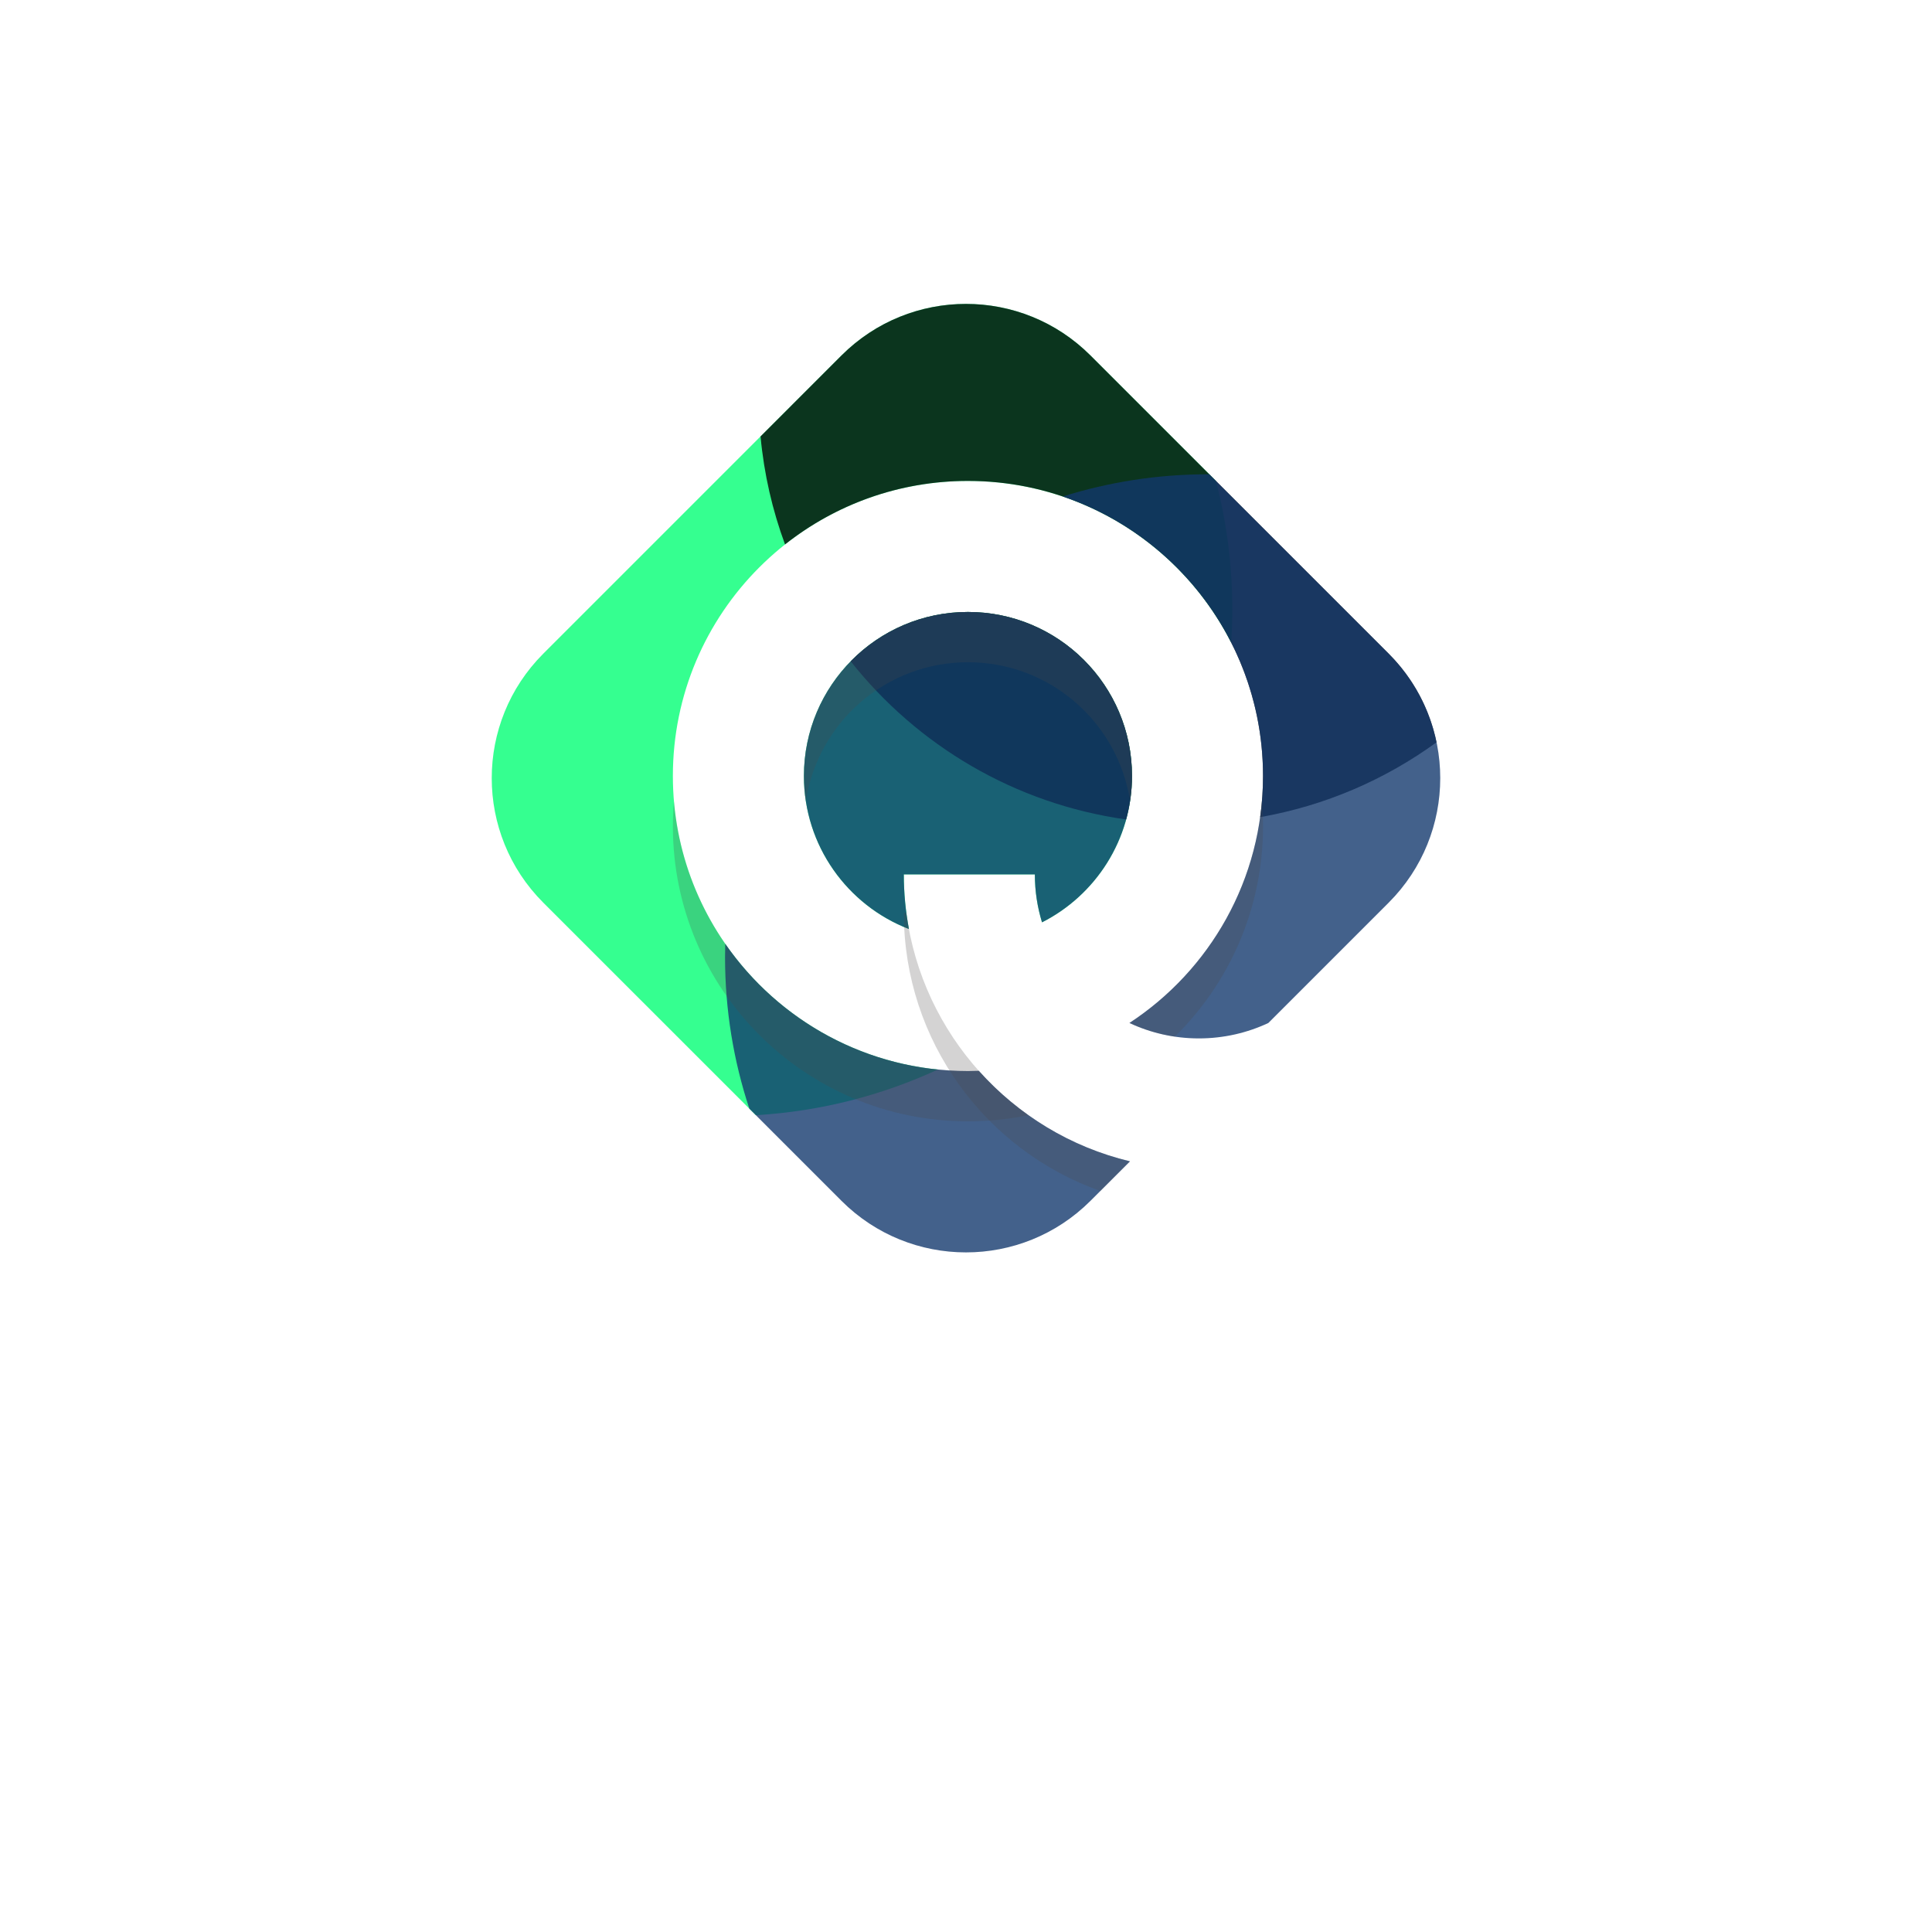 <svg xmlns="http://www.w3.org/2000/svg" xmlns:xlink="http://www.w3.org/1999/xlink" width="500" zoomAndPan="magnify" viewBox="0 0 375 375" height="500" preserveAspectRatio="xMidYMid meet" version="1.0"><defs><filter x="0%" y="0%" width="100%" height="100%" id="f9435f1534"><feColorMatrix values="0 0 0 0 1 0 0 0 0 1 0 0 0 0 1 0 0 0 1 0" color-interpolation-filters="sRGB"/></filter><mask id="fd505aea42"><g filter="url(#f9435f1534)"><rect x="-37.5" width="450" fill="#000000" y="-37.5" height="450" fill-opacity="0.79"/></g></mask><clipPath id="019848c820"><path d="M 0.281 0.801 L 144.281 0.801 L 144.281 158.719 L 0.281 158.719 Z M 0.281 0.801 " clip-rule="nonzero"/></clipPath><clipPath id="e6d1f309a2"><rect x="0" width="145" y="0" height="159"/></clipPath><mask id="b920d382da"><g filter="url(#f9435f1534)"><rect x="-37.5" width="450" fill="#000000" y="-37.5" height="450" fill-opacity="0.79"/></g></mask><clipPath id="5633e9d030"><path d="M 1 0.559 L 65 0.559 L 65 62.48 L 1 62.48 Z M 1 0.559 " clip-rule="nonzero"/></clipPath><clipPath id="14ff2ae338"><rect x="0" width="66" y="0" height="63"/></clipPath><mask id="05521a46ee"><g filter="url(#f9435f1534)"><rect x="-37.5" width="450" fill="#000000" y="-37.5" height="450" fill-opacity="0.79"/></g></mask><clipPath id="6ffaa29d49"><path d="M 0.359 0.801 L 132 0.801 L 132 100.879 L 0.359 100.879 Z M 0.359 0.801 " clip-rule="nonzero"/></clipPath><clipPath id="2f678291df"><rect x="0" width="133" y="0" height="101"/></clipPath><mask id="c33c081f49"><g filter="url(#f9435f1534)"><rect x="-37.5" width="450" fill="#000000" y="-37.5" height="450" fill-opacity="0.79"/></g></mask><clipPath id="d7cb88fd47"><path d="M 1 0.559 L 56 0.559 L 56 41.359 L 1 41.359 Z M 1 0.559 " clip-rule="nonzero"/></clipPath><clipPath id="a3e0a6970b"><rect x="0" width="57" y="0" height="42"/></clipPath><mask id="f45e71e1ff"><g filter="url(#f9435f1534)"><rect x="-37.5" width="450" fill="#000000" y="-37.5" height="450" fill-opacity="0.79"/></g></mask><clipPath id="b84b77ac93"><path d="M 1 0.559 L 65 0.559 L 65 62.48 L 1 62.48 Z M 1 0.559 " clip-rule="nonzero"/></clipPath><clipPath id="901d29e037"><rect x="0" width="66" y="0" height="63"/></clipPath><mask id="942275c25c"><g filter="url(#f9435f1534)"><rect x="-37.5" width="450" fill="#000000" y="-37.5" height="450" fill-opacity="0.79"/></g></mask><clipPath id="bfaaf59503"><path d="M 1 1 L 74.84 1 L 74.84 110.84 L 1 110.84 Z M 1 1 " clip-rule="nonzero"/></clipPath><clipPath id="f041974e9b"><rect x="0" width="75" y="0" height="111"/></clipPath><mask id="95113d16dc"><g filter="url(#f9435f1534)"><rect x="-37.5" width="450" fill="#000000" y="-37.5" height="450" fill-opacity="0.79"/></g></mask><clipPath id="df85eb8008"><path d="M 0.398 1 L 79.602 1 L 79.602 61.121 L 0.398 61.121 Z M 0.398 1 " clip-rule="nonzero"/></clipPath><clipPath id="f570364efb"><rect x="0" width="80" y="0" height="62"/></clipPath><mask id="83c2f164c1"><g filter="url(#f9435f1534)"><rect x="-37.5" width="450" fill="#000000" y="-37.5" height="450" fill-opacity="0.24"/></g></mask><clipPath id="2e7c5b4ae6"><path d="M 0.121 0.039 L 26.52 0.039 L 26.52 46.359 L 0.121 46.359 Z M 0.121 0.039 " clip-rule="nonzero"/></clipPath><clipPath id="b54a51f2c3"><rect x="0" width="27" y="0" height="47"/></clipPath><mask id="8eb8cf216f"><g filter="url(#f9435f1534)"><rect x="-37.5" width="450" fill="#000000" y="-37.5" height="450" fill-opacity="0.24"/></g></mask><clipPath id="48fa896916"><path d="M 0.32 0.281 L 69.922 0.281 L 69.922 62.922 L 0.32 62.922 Z M 0.32 0.281 " clip-rule="nonzero"/></clipPath><clipPath id="9deaa34b00"><rect x="0" width="70" y="0" height="63"/></clipPath><mask id="e7e9d8a5f0"><g filter="url(#f9435f1534)"><rect x="-37.5" width="450" fill="#000000" y="-37.5" height="450" fill-opacity="0.24"/></g></mask><clipPath id="e0cfa02e4c"><path d="M 1 0.559 L 65 0.559 L 65 37.52 L 1 37.52 Z M 1 0.559 " clip-rule="nonzero"/></clipPath><clipPath id="3a7e26f54e"><rect x="0" width="66" y="0" height="38"/></clipPath><mask id="1bd32d70c9"><g filter="url(#f9435f1534)"><rect x="-37.5" width="450" fill="#000000" y="-37.5" height="450" fill-opacity="0.24"/></g></mask><clipPath id="c35efc853e"><path d="M 0.199 1 L 44.602 1 L 44.602 55.359 L 0.199 55.359 Z M 0.199 1 " clip-rule="nonzero"/></clipPath><clipPath id="7360d2b288"><rect x="0" width="45" y="0" height="56"/></clipPath></defs><g mask="url(#fd505aea42)"><g transform="matrix(1, 0, 0, 1, 95, 58)"><g clip-path="url(#e6d1f309a2)"><g clip-path="url(#019848c820)"><path fill="#00ff73" d="M 35.605 92.617 C 35.605 60.988 61.25 35.348 92.879 35.348 C 115.191 35.348 134.523 48.105 143.98 66.727 C 144.117 64.586 144.195 62.43 144.195 60.254 C 144.195 51.648 143.086 43.301 141.012 35.348 L 116.66 10.996 C 103.316 -2.348 81.68 -2.348 68.332 10.996 L 10.453 68.875 C -2.891 82.223 -2.891 103.859 10.453 117.207 L 51.711 158.457 C 64.262 157.715 76.184 154.613 87.035 149.598 C 58.148 146.668 35.605 122.277 35.605 92.617 Z M 35.605 92.617 " fill-opacity="1" fill-rule="nonzero"/></g></g></g></g><g mask="url(#b920d382da)"><g transform="matrix(1, 0, 0, 1, 155, 118)"><g clip-path="url(#14ff2ae338)"><g clip-path="url(#5633e9d030)"><path fill="#00ff73" d="M 20.43 51.715 L 45.863 51.715 C 45.863 54.957 46.352 58.082 47.254 61.027 C 57.613 55.777 64.719 45.031 64.719 32.617 C 64.719 15.035 50.465 0.781 32.879 0.781 C 15.293 0.781 1.039 15.035 1.039 32.617 C 1.039 46.164 9.504 57.727 21.426 62.328 C 20.777 58.887 20.43 55.34 20.43 51.715 Z M 20.43 51.715 " fill-opacity="1" fill-rule="nonzero"/></g></g></g></g><g mask="url(#05521a46ee)"><g transform="matrix(1, 0, 0, 1, 147, 58)"><g clip-path="url(#2f678291df)"><g clip-path="url(#6ffaa29d49)"><path fill="#000000" d="M 40.879 35.348 C 72.512 35.348 98.152 60.988 98.152 92.617 C 98.152 95.332 97.961 97.996 97.598 100.605 C 110.219 98.391 121.863 93.32 131.828 86.082 C 130.523 79.777 127.434 73.77 122.539 68.875 L 64.66 10.996 C 51.316 -2.348 29.68 -2.348 16.332 10.996 L 0.621 26.711 C 1.297 34.016 2.926 41.047 5.375 47.676 C 15.137 39.957 27.469 35.348 40.879 35.348 Z M 40.879 35.348 " fill-opacity="1" fill-rule="nonzero"/></g></g></g></g><g mask="url(#c33c081f49)"><g transform="matrix(1, 0, 0, 1, 164, 118)"><g clip-path="url(#a3e0a6970b)"><g clip-path="url(#d7cb88fd47)"><path fill="#000000" d="M 23.879 0.781 C 14.961 0.781 6.902 4.453 1.121 10.363 C 14.043 26.688 32.977 38.035 54.582 41.059 C 55.32 38.371 55.723 35.543 55.723 32.617 C 55.719 15.035 41.465 0.781 23.879 0.781 Z M 23.879 0.781 " fill-opacity="1" fill-rule="nonzero"/></g></g></g></g><g mask="url(#f45e71e1ff)"><g transform="matrix(1, 0, 0, 1, 155, 118)"><g clip-path="url(#901d29e037)"><g clip-path="url(#b84b77ac93)"><path fill="#12386c" d="M 20.43 51.715 L 45.863 51.715 C 45.863 54.957 46.352 58.082 47.254 61.027 C 57.613 55.777 64.719 45.031 64.719 32.617 C 64.719 15.035 50.465 0.781 32.879 0.781 C 15.293 0.781 1.039 15.035 1.039 32.617 C 1.039 46.164 9.504 57.727 21.426 62.328 C 20.777 58.887 20.43 55.34 20.43 51.715 Z M 20.43 51.715 " fill-opacity="1" fill-rule="nonzero"/></g></g></g></g><g mask="url(#942275c25c)"><g transform="matrix(1, 0, 0, 1, 205, 91)"><g clip-path="url(#f041974e9b)"><g clip-path="url(#bfaaf59503)"><path fill="#12386c" d="M 64.543 35.875 L 29.727 1.062 C 29.633 1.062 29.547 1.059 29.453 1.059 C 19.637 1.059 10.176 2.57 1.285 5.367 C 23.891 13.035 40.152 34.426 40.152 59.617 C 40.152 79.68 29.836 97.328 14.223 107.559 C 18.316 109.477 22.883 110.555 27.703 110.555 C 32.52 110.555 37.086 109.48 41.18 107.566 L 64.539 84.207 C 77.887 70.859 77.887 49.223 64.543 35.875 Z M 64.543 35.875 " fill-opacity="1" fill-rule="nonzero"/></g></g></g></g><g mask="url(#95113d16dc)"><g transform="matrix(1, 0, 0, 1, 140, 182)"><g clip-path="url(#f570364efb)"><g clip-path="url(#df85eb8008)"><path fill="#12386c" d="M 79.332 43.414 C 67.801 40.652 57.637 34.402 49.992 25.848 C 49.289 25.871 48.59 25.891 47.879 25.891 C 28.352 25.891 11.105 16.113 0.77 1.188 C 0.742 2.051 0.73 2.91 0.73 3.777 C 0.73 14.055 2.391 23.941 5.445 33.195 L 23.332 51.082 C 36.676 64.426 58.312 64.426 71.66 51.082 Z M 79.332 43.414 " fill-opacity="1" fill-rule="nonzero"/></g></g></g></g><g mask="url(#83c2f164c1)"><g transform="matrix(1, 0, 0, 1, 219, 155)"><g clip-path="url(#b54a51f2c3)"><g clip-path="url(#2e7c5b4ae6)"><path fill="#4a4949" d="M 9.039 46.211 C 19.602 35.82 26.156 21.363 26.156 5.379 C 26.156 3.734 26.082 2.105 25.949 0.5 C 24.426 18.523 14.559 34.168 0.227 43.562 C 2.973 44.844 5.93 45.754 9.039 46.211 Z M 9.039 46.211 " fill-opacity="1" fill-rule="nonzero"/></g></g></g></g><g mask="url(#8eb8cf216f)"><g transform="matrix(1, 0, 0, 1, 130, 155)"><g clip-path="url(#9deaa34b00)"><g clip-path="url(#48fa896916)"><path fill="#4a4949" d="M 59.992 52.852 C 59.289 52.879 58.59 52.895 57.879 52.895 C 27.906 52.895 3.312 29.867 0.816 0.539 C 0.684 2.137 0.605 3.75 0.605 5.379 C 0.605 37.012 26.246 62.652 57.879 62.652 C 61.895 62.652 65.816 62.238 69.605 61.453 C 66.082 58.949 62.863 56.062 59.992 52.852 Z M 59.992 52.852 " fill-opacity="1" fill-rule="nonzero"/></g></g></g></g><g mask="url(#e7e9d8a5f0)"><g transform="matrix(1, 0, 0, 1, 155, 118)"><g clip-path="url(#3a7e26f54e)"><g clip-path="url(#e0cfa02e4c)"><path fill="#4a4949" d="M 32.879 0.781 C 15.293 0.781 1.039 15.035 1.039 32.617 C 1.039 34.277 1.168 35.906 1.414 37.5 C 3.762 22.23 16.953 10.539 32.879 10.539 C 48.805 10.539 62 22.23 64.348 37.5 C 64.59 35.906 64.719 34.277 64.719 32.617 C 64.719 15.035 50.465 0.781 32.879 0.781 Z M 32.879 0.781 " fill-opacity="1" fill-rule="nonzero"/></g></g></g></g><g mask="url(#1bd32d70c9)"><g transform="matrix(1, 0, 0, 1, 175, 176)"><g clip-path="url(#7360d2b288)"><g clip-path="url(#c35efc853e)"><path fill="#4a4949" d="M 44.332 49.414 C 21.508 43.953 3.996 24.832 0.914 1.176 L 0.434 1.176 C 0.434 26.094 16.352 47.297 38.574 55.172 Z M 44.332 49.414 " fill-opacity="1" fill-rule="nonzero"/></g></g></g></g></svg>